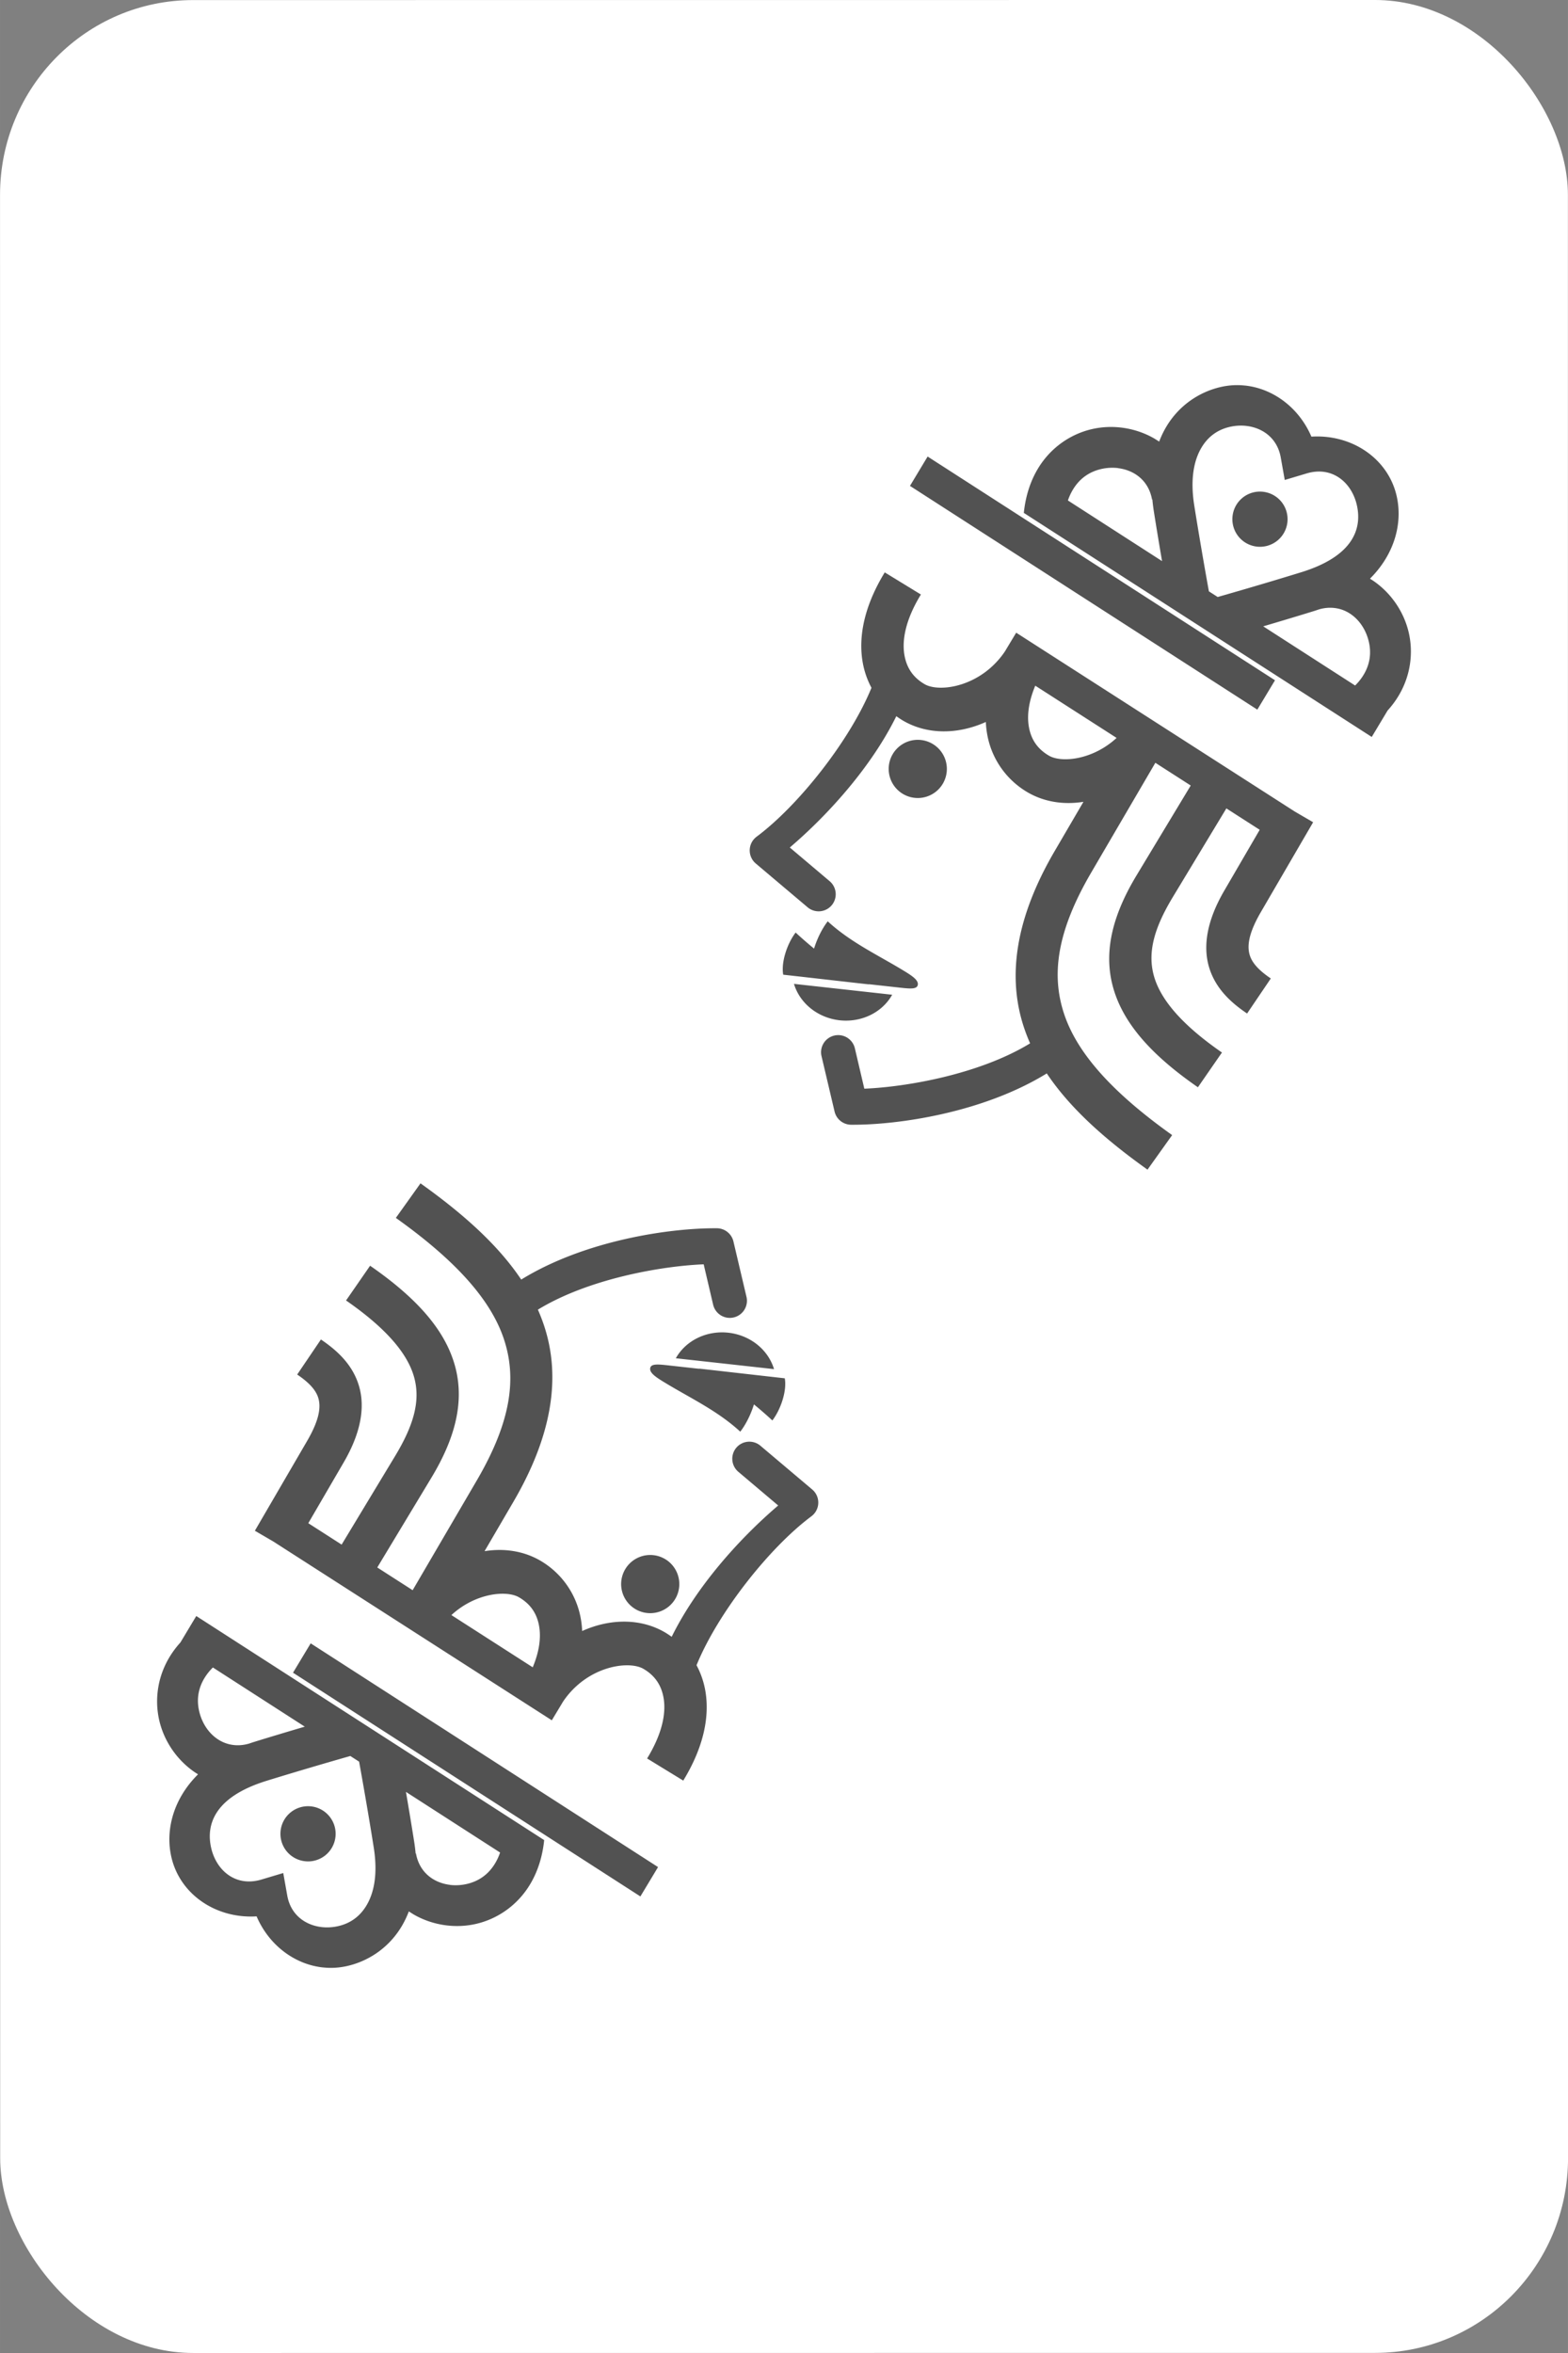 <?xml version="1.0" encoding="UTF-8" standalone="no"?>
<!-- Created with Inkscape (http://www.inkscape.org/) -->

<svg
   width="64"
   height="96"
   viewBox="0 0 16.933 25.4"
   version="1.1"
   id="svg331786"
   inkscape:version="1.1.2 (0a00cf5339, 2022-02-04)"
   sodipodi:docname="queen-black.svg"
   xmlns:inkscape="http://www.inkscape.org/namespaces/inkscape"
   xmlns:sodipodi="http://sodipodi.sourceforge.net/DTD/sodipodi-0.dtd"
   xmlns="http://www.w3.org/2000/svg"
   xmlns:svg="http://www.w3.org/2000/svg">
  <rect x="0" y="0" width="16.933" height="25.4" fill="#808080" stroke="none"/>
  <sodipodi:namedview
     id="namedview331788"
     pagecolor="#ffffff"
     bordercolor="#666666"
     borderopacity="1.0"
     inkscape:pageshadow="2"
     inkscape:pageopacity="0.0"
     inkscape:pagecheckerboard="0"
     inkscape:document-units="mm"
     showgrid="false"
     units="px"
     inkscape:zoom="4.192802"
     inkscape:cx="9.1824037"
     inkscape:cy="54.140406"
     inkscape:window-width="1920"
     inkscape:window-height="1008"
     inkscape:window-x="0"
     inkscape:window-y="0"
     inkscape:window-maximized="1"
     inkscape:current-layer="layer1" />
  <defs
     id="defs331783" />
  <g
     inkscape:label="Layer 1"
     inkscape:groupmode="layer"
     id="layer1">
    <rect
       style="display:inline;fill:#ffffff;fill-opacity:1;fill-rule:evenodd;stroke:#000000;stroke-width:0.264;stroke-miterlimit:4;stroke-dasharray:none;stroke-opacity:0"
       id="rect330148"
       width="16.932"
       height="25.399"
       x="-0"
       y="0.001"
       ry="2.103"
       rx="2.084"
       inkscape:label="card-body"
       transform="matrix(1,-7.1451118e-5,6.9616232e-5,1,0,0)" />
    <g
       id="g330306"
       transform="translate(-801.1,-762.744)"
       style="fill:#525252;fill-opacity:1">
      <g
         id="g330294"
         transform="matrix(0.66,0.073,-0.073,0.66,292.801,190.597)"
         style="fill:#525252;fill-opacity:1">
        <path
           id="path330286"
           style="fill:#525252;fill-opacity:1;stroke:#000000;stroke-width:1;stroke-linecap:butt;stroke-linejoin:miter;stroke-miterlimit:4;stroke-dasharray:none;stroke-opacity:0"
           d="m 3286.381,2943.115 c -0.968,2.063 -1.195,3.948 -0.768,5.529 0.159,0.588 0.411,1.123 0.736,1.596 -0.954,3.354 -3.66,7.673 -6,9.854 a 1.05,1.05 0 0 0 0.125,1.639 l 3.463,2.324 a 1.05,1.05 0 0 0 1.453,-0.287 1.05,1.05 0 0 0 -0.287,-1.455 l -2.658,-1.785 c 2.212,-2.354 4.468,-5.561 5.611,-8.725 0.147,0.083 0.296,0.16 0.449,0.229 1.569,0.695 3.426,0.479 5.051,-0.48 0.033,0.214 0.078,0.423 0.133,0.627 0.427,1.582 1.534,2.779 2.893,3.381 1.076,0.477 2.288,0.526 3.467,0.201 l -1.422,3.195 c -1.887,4.236 -2.118,7.91 -0.656,11.027 0.138,0.294 0.289,0.583 0.453,0.865 -2.877,2.225 -7.232,3.491 -9.807,3.883 l -0.85,-2.4 a 1.05,1.05 0 0 0 -1.344,-0.635 1.05,1.05 0 0 0 -0.635,1.344 l 1.168,3.285 a 1.05,1.05 0 0 0 1.1,0.693 c 2.836,-0.292 7.945,-1.609 11.588,-4.449 1.628,1.935 3.94,3.597 6.793,5.188 l 1.27,-2.273 c -3.824,-2.132 -6.286,-4.267 -7.383,-6.607 -1.097,-2.34 -1.022,-5.045 0.68,-8.865 l 3.168,-7.115 2.311,1.147 -2.695,5.836 c -1.083,2.344 -1.554,4.659 -0.738,6.844 0.816,2.185 2.774,3.979 5.906,5.67 l 1.232,-2.281 c -2.848,-1.537 -4.206,-2.974 -4.703,-4.305 -0.497,-1.331 -0.279,-2.816 0.658,-4.842 l 2.668,-5.768 2.178,1.08 -1.754,3.957 c -0.822,1.855 -0.955,3.462 -0.412,4.754 0.543,1.292 1.622,2.043 2.635,2.576 l 1.211,-2.297 c -0.782,-0.411 -1.25,-0.823 -1.447,-1.291 -0.197,-0.468 -0.261,-1.217 0.391,-2.688 l 2.584,-5.832 -1.185,-0.525 v 0 l -18.207,-9.029 -0.559,1.215 c -1.217,2.326 -3.713,2.97 -4.682,2.541 -0.708,-0.314 -1.21,-0.843 -1.44,-1.691 -0.229,-0.848 -0.167,-2.092 0.611,-3.75 z m 9.947,5.893 5.312,2.635 c -1.306,1.507 -3.19,1.901 -4.002,1.541 -0.708,-0.314 -1.21,-0.833 -1.44,-1.682 -0.167,-0.619 -0.179,-1.448 0.129,-2.494 z m -6.607,4.082 a 1.785,1.785 0 0 0 -1.785,1.785 1.785,1.785 0 0 0 1.785,1.785 1.785,1.785 0 0 0 1.785,-1.785 1.785,1.785 0 0 0 -1.785,-1.785 z m -4.469,11.69 v 0 c -0.292,0.483 -0.524,1.114 -0.646,1.75 -0.417,-0.27 -0.828,-0.555 -1.232,-0.854 -0.438,0.727 -0.695,1.901 -0.473,2.654 1.157,0 3.996,0.012 5.303,0.012 -0.01,0 -0.014,-0.01 -0.022,-0.01 0.663,0 1.339,0 1.945,0 0.608,0 1,-0.013 1.047,-0.258 0.062,-0.325 -0.445,-0.566 -1.022,-0.834 -1.618,-0.752 -3.388,-1.351 -4.9,-2.469 z m -1.633,4.037 a 3.257,3.011 0 0 0 3.031,1.912 3.257,3.011 0 0 0 3.033,-1.912 z"
           transform="scale(0.265)" />
        <path
           id="path330288"
           style="color:#000000;fill:#525252;fill-opacity:1;stroke-width:3.78;-inkscape-stroke:none"
           d="m 3307.084,2929.293 c -0.49,0 -0.985,0.085 -1.467,0.254 -1.262,0.442 -2.415,1.396 -3.049,2.799 -0.134,0.297 -0.244,0.612 -0.33,0.943 -0.059,-0.031 -0.12,-0.061 -0.18,-0.09 v 0 c -0.039,-0.019 -0.076,-0.034 -0.113,-0.055 -1.214,-0.54 -2.633,-0.604 -3.894,-0.162 -1.262,0.442 -2.407,1.404 -3.041,2.807 -0.362,0.8 -0.554,1.727 -0.547,2.76 l 22.734,11.315 0.789,-1.719 c 0.183,-0.254 0.343,-0.514 0.478,-0.781 0.696,-1.373 0.728,-2.869 0.281,-4.129 -0.446,-1.26 -1.385,-2.325 -2.566,-2.934 -0.038,-0.017 -0.075,-0.036 -0.113,-0.055 v 0 c -0.015,-0.01 -0.03,-0.014 -0.045,-0.021 1.327,-1.643 1.635,-3.593 1.072,-5.217 -0.768,-2.217 -3.131,-3.479 -5.602,-3.049 -0.953,-1.682 -2.659,-2.68 -4.41,-2.668 z m 0.379,2.451 c 1.016,0.01 1.962,0.552 2.297,1.686 l 0.398,1.351 1.291,-0.547 c 1.519,-0.642 2.813,0.255 3.277,1.596 0.464,1.34 0.191,3.106 -2.938,4.465 -2.078,0.902 -4.088,1.73 -4.932,2.074 l -0.574,-0.285 c -0.264,-0.887 -0.877,-2.966 -1.471,-5.133 -0.451,-1.646 -0.305,-2.798 0.045,-3.572 0.35,-0.774 0.918,-1.229 1.586,-1.463 v 0 c 0.334,-0.117 0.679,-0.174 1.018,-0.172 z m -7.561,3.441 c 1.015,0.01 1.958,0.552 2.293,1.686 l 0.018,-0.01 c 0.05,0.246 0.11,0.496 0.18,0.75 0.284,1.037 0.572,2.057 0.828,2.945 l -6.152,-3.062 c 0.055,-0.251 0.132,-0.476 0.223,-0.676 0.35,-0.774 0.924,-1.231 1.592,-1.465 0.334,-0.117 0.681,-0.174 1.02,-0.172 z m 8.945,0.463 a 1.694,1.694 0 0 0 -1.135,0.494 1.694,1.694 0 0 0 0,2.394 1.694,1.694 0 0 0 2.397,0 1.694,1.694 0 0 0 0,-2.394 1.694,1.694 0 0 0 -1.262,-0.494 z m 5.203,6.604 c 1.067,0 1.957,0.78 2.326,1.822 0.236,0.667 0.24,1.402 -0.145,2.16 -0.101,0.199 -0.23,0.402 -0.395,0.605 l -6.004,-2.988 c 0.885,-0.371 1.918,-0.808 2.959,-1.26 0.112,-0.049 0.221,-0.099 0.328,-0.15 0.319,-0.131 0.631,-0.191 0.93,-0.189 z"
           transform="scale(0.265)" />
        <g
           id="g330292"
           style="fill:#525252;fill-opacity:1">
          <path
             style="color:#000000;fill:#525252;fill-opacity:1;stroke-width:4.492;stroke-linecap:round;stroke-linejoin:round;-inkscape-stroke:none;paint-order:markers fill stroke"
             d="m 877.392,780.971 -0.233,0.506 -6.015,-2.994 0.233,-0.506 z"
             id="path330290" />
        </g>
      </g>
      <g
         id="g330304"
         transform="matrix(-0.66,-0.073,0.073,-0.66,1326.332,1360.291)"
         style="fill:#525252;fill-opacity:1">
        <path
           id="path330296"
           style="fill:#525252;fill-opacity:1;stroke:#000000;stroke-width:1;stroke-linecap:butt;stroke-linejoin:miter;stroke-miterlimit:4;stroke-dasharray:none;stroke-opacity:0"
           d="m 3286.381,2943.115 c -0.968,2.063 -1.195,3.948 -0.768,5.529 0.159,0.588 0.411,1.123 0.736,1.596 -0.954,3.354 -3.66,7.673 -6,9.854 a 1.05,1.05 0 0 0 0.125,1.639 l 3.463,2.324 a 1.05,1.05 0 0 0 1.453,-0.287 1.05,1.05 0 0 0 -0.287,-1.455 l -2.658,-1.785 c 2.212,-2.354 4.468,-5.561 5.611,-8.725 0.147,0.083 0.296,0.16 0.449,0.229 1.569,0.695 3.426,0.479 5.051,-0.48 0.033,0.214 0.078,0.423 0.133,0.627 0.427,1.582 1.534,2.779 2.893,3.381 1.076,0.477 2.288,0.526 3.467,0.201 l -1.422,3.195 c -1.887,4.236 -2.118,7.91 -0.656,11.027 0.138,0.294 0.289,0.583 0.453,0.865 -2.877,2.225 -7.232,3.491 -9.807,3.883 l -0.85,-2.4 a 1.05,1.05 0 0 0 -1.344,-0.635 1.05,1.05 0 0 0 -0.635,1.344 l 1.168,3.285 a 1.05,1.05 0 0 0 1.1,0.693 c 2.836,-0.292 7.945,-1.609 11.588,-4.449 1.628,1.935 3.94,3.597 6.793,5.188 l 1.27,-2.273 c -3.824,-2.132 -6.286,-4.267 -7.383,-6.607 -1.097,-2.34 -1.022,-5.045 0.68,-8.865 l 3.168,-7.115 2.311,1.147 -2.695,5.836 c -1.083,2.344 -1.554,4.659 -0.738,6.844 0.816,2.185 2.774,3.979 5.906,5.67 l 1.232,-2.281 c -2.848,-1.537 -4.206,-2.974 -4.703,-4.305 -0.497,-1.331 -0.279,-2.816 0.658,-4.842 l 2.668,-5.768 2.178,1.08 -1.754,3.957 c -0.822,1.855 -0.955,3.462 -0.412,4.754 0.543,1.292 1.622,2.043 2.635,2.576 l 1.211,-2.297 c -0.782,-0.411 -1.25,-0.823 -1.447,-1.291 -0.197,-0.468 -0.261,-1.217 0.391,-2.688 l 2.584,-5.832 -1.185,-0.525 v 0 l -18.207,-9.029 -0.559,1.215 c -1.217,2.326 -3.713,2.97 -4.682,2.541 -0.708,-0.314 -1.21,-0.843 -1.44,-1.691 -0.229,-0.848 -0.167,-2.092 0.611,-3.75 z m 9.947,5.893 5.312,2.635 c -1.306,1.507 -3.19,1.901 -4.002,1.541 -0.708,-0.314 -1.21,-0.833 -1.44,-1.682 -0.167,-0.619 -0.179,-1.448 0.129,-2.494 z m -6.607,4.082 a 1.785,1.785 0 0 0 -1.785,1.785 1.785,1.785 0 0 0 1.785,1.785 1.785,1.785 0 0 0 1.785,-1.785 1.785,1.785 0 0 0 -1.785,-1.785 z m -4.469,11.69 v 0 c -0.292,0.483 -0.524,1.114 -0.646,1.75 -0.417,-0.27 -0.828,-0.555 -1.232,-0.854 -0.438,0.727 -0.695,1.901 -0.473,2.654 1.157,0 3.996,0.012 5.303,0.012 -0.01,0 -0.014,-0.01 -0.022,-0.01 0.663,0 1.339,0 1.945,0 0.608,0 1,-0.013 1.047,-0.258 0.062,-0.325 -0.445,-0.566 -1.022,-0.834 -1.618,-0.752 -3.388,-1.351 -4.9,-2.469 z m -1.633,4.037 a 3.257,3.011 0 0 0 3.031,1.912 3.257,3.011 0 0 0 3.033,-1.912 z"
           transform="scale(0.265)" />
        <path
           id="path330298"
           style="color:#000000;fill:#525252;fill-opacity:1;stroke-width:3.78;-inkscape-stroke:none"
           d="m 3307.084,2929.293 c -0.49,0 -0.985,0.085 -1.467,0.254 -1.262,0.442 -2.415,1.396 -3.049,2.799 -0.134,0.297 -0.244,0.612 -0.33,0.943 -0.059,-0.031 -0.12,-0.061 -0.18,-0.09 v 0 c -0.039,-0.019 -0.076,-0.034 -0.113,-0.055 -1.214,-0.54 -2.633,-0.604 -3.894,-0.162 -1.262,0.442 -2.407,1.404 -3.041,2.807 -0.362,0.8 -0.554,1.727 -0.547,2.76 l 22.734,11.315 0.789,-1.719 c 0.183,-0.254 0.343,-0.514 0.478,-0.781 0.696,-1.373 0.728,-2.869 0.281,-4.129 -0.446,-1.26 -1.385,-2.325 -2.566,-2.934 -0.038,-0.017 -0.075,-0.036 -0.113,-0.055 v 0 c -0.015,-0.01 -0.03,-0.014 -0.045,-0.021 1.327,-1.643 1.635,-3.593 1.072,-5.217 -0.768,-2.217 -3.131,-3.479 -5.602,-3.049 -0.953,-1.682 -2.659,-2.68 -4.41,-2.668 z m 0.379,2.451 c 1.016,0.01 1.962,0.552 2.297,1.686 l 0.398,1.351 1.291,-0.547 c 1.519,-0.642 2.813,0.255 3.277,1.596 0.464,1.34 0.191,3.106 -2.938,4.465 -2.078,0.902 -4.088,1.73 -4.932,2.074 l -0.574,-0.285 c -0.264,-0.887 -0.877,-2.966 -1.471,-5.133 -0.451,-1.646 -0.305,-2.798 0.045,-3.572 0.35,-0.774 0.918,-1.229 1.586,-1.463 v 0 c 0.334,-0.117 0.679,-0.174 1.018,-0.172 z m -7.561,3.441 c 1.015,0.01 1.958,0.552 2.293,1.686 l 0.018,-0.01 c 0.05,0.246 0.11,0.496 0.18,0.75 0.284,1.037 0.572,2.057 0.828,2.945 l -6.152,-3.062 c 0.055,-0.251 0.132,-0.476 0.223,-0.676 0.35,-0.774 0.924,-1.231 1.592,-1.465 0.334,-0.117 0.681,-0.174 1.02,-0.172 z m 8.945,0.463 a 1.694,1.694 0 0 0 -1.135,0.494 1.694,1.694 0 0 0 0,2.394 1.694,1.694 0 0 0 2.397,0 1.694,1.694 0 0 0 0,-2.394 1.694,1.694 0 0 0 -1.262,-0.494 z m 5.203,6.604 c 1.067,0 1.957,0.78 2.326,1.822 0.236,0.667 0.24,1.402 -0.145,2.16 -0.101,0.199 -0.23,0.402 -0.395,0.605 l -6.004,-2.988 c 0.885,-0.371 1.918,-0.808 2.959,-1.26 0.112,-0.049 0.221,-0.099 0.328,-0.15 0.319,-0.131 0.631,-0.191 0.93,-0.189 z"
           transform="scale(0.265)" />
        <g
           id="g330302"
           style="fill:#525252;fill-opacity:1">
          <path
             style="color:#000000;fill:#525252;fill-opacity:1;stroke-width:4.492;stroke-linecap:round;stroke-linejoin:round;-inkscape-stroke:none;paint-order:markers fill stroke"
             d="m 877.392,780.971 -0.233,0.506 -6.015,-2.994 0.233,-0.506 z"
             id="path330300" />
        </g>
      </g>
    </g>
  </g>
</svg>
